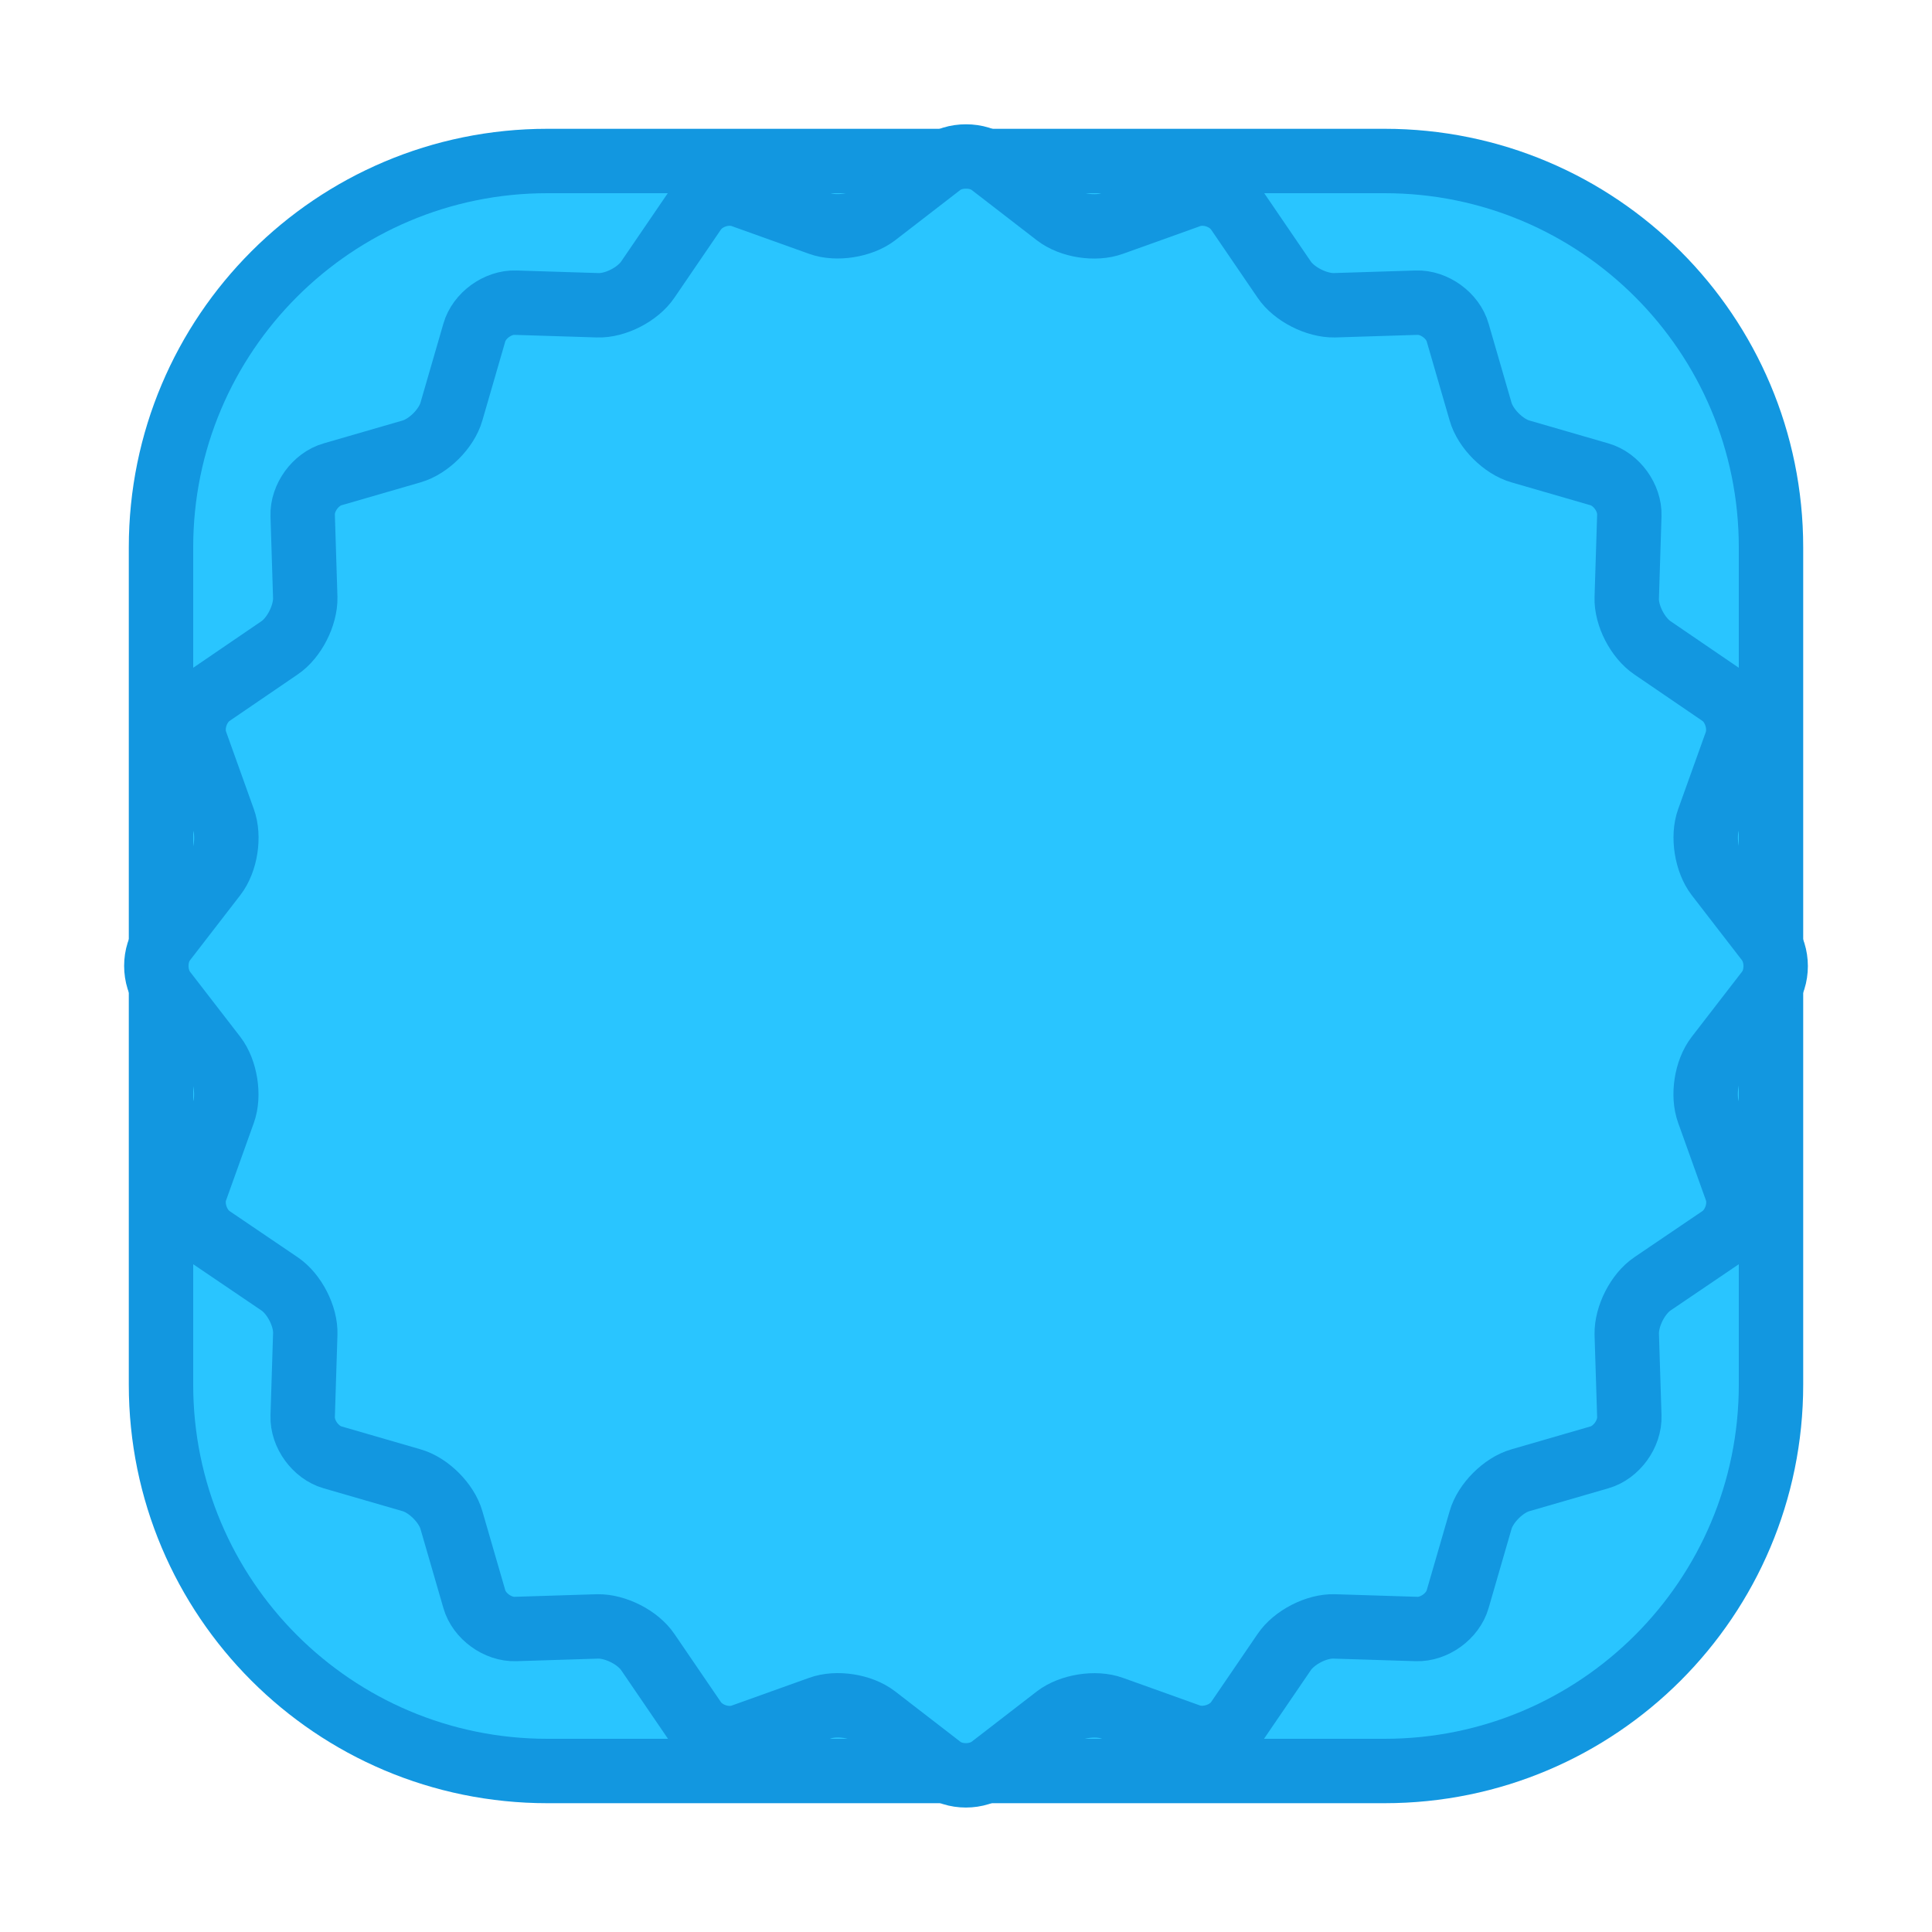 <svg version="1.1" xmlns="http://www.w3.org/2000/svg" xmlns:xlink="http://www.w3.org/1999/xlink" viewBox="0 0 60 60" xml:space="preserve" data-animoptions="{'duration':'0.2'}">
	<g class="lievo-main">
		<g class="lievo-morphstartstate">
			<g class="lievo-common">
				<path class="lievo-morphimage lievo-altstroke" fill="#29C5FF" stroke="#1297E0" stroke-width="2" stroke-linecap="square" stroke-miterlimit="10" d="M30,5h13c6.63,0,12,5.37,12,12v26c0,6.63-5.37,12-12,12H17c-6.63,0-12-5.37-12-12V17c0-6.63,5.37-12,12-12H30z" data-animdata="
					{
						'steps':[
							{
								'duration':'1',
								'position':'0',
								'vars':{
									'morphSVG':{
										'shape':'M30,4.86c0.29,0,0.57,0.08,0.79,0.25l2.02,1.56c0.44,0.34,1.21,0.46,1.73,0.27l2.4-0.86c0.52-0.19,1.19,0.03,1.5,0.49l1.44,2.11c0.31,0.46,1.01,0.81,1.56,0.8l2.55-0.08c0.55-0.02,1.13,0.4,1.28,0.93l0.71,2.45c0.15,0.53,0.71,1.09,1.24,1.24l2.45,0.71c0.53,0.15,0.95,0.73,0.93,1.28l-0.08,2.55c-0.02,0.55,0.34,1.25,0.8,1.56l2.11,1.44c0.46,0.31,0.67,0.98,0.49,1.5l-0.86,2.4c-0.19,0.52-0.06,1.3,0.27,1.73l1.56,2.02c0.34,0.44,0.34,1.15,0,1.58l-1.56,2.02c-0.34,0.44-0.46,1.21-0.27,1.73l0.86,2.4c0.19,0.52-0.03,1.19-0.49,1.5l-2.11,1.43c-0.46,0.31-0.81,1.01-0.8,1.56l0.08,2.55c0.02,0.55-0.4,1.13-0.93,1.28l-2.45,0.71c-0.53,0.15-1.09,0.71-1.24,1.24l-0.71,2.45c-0.15,0.53-0.73,0.95-1.28,0.93l-2.55-0.08c-0.55-0.02-1.25,0.34-1.56,0.8l-1.44,2.11c-0.31,0.46-0.99,0.67-1.5,0.49l-2.4-0.86c-0.52-0.19-1.3-0.06-1.73,0.27l-2.02,1.56c-0.44,0.34-1.15,0.34-1.58,0l-2.02-1.56c-0.44-0.34-1.21-0.46-1.73-0.27l-2.4,0.86c-0.52,0.19-1.19-0.03-1.5-0.49l-1.44-2.11c-0.31-0.46-1.01-0.81-1.56-0.8l-2.55,0.08c-0.55,0.02-1.13-0.4-1.28-0.93l-0.71-2.45c-0.15-0.53-0.71-1.09-1.24-1.24l-2.45-0.71c-0.53-0.15-0.95-0.73-0.93-1.28l0.08-2.55c0.02-0.55-0.34-1.25-0.8-1.56l-2.11-1.43c-0.46-0.31-0.68-0.99-0.49-1.5l0.86-2.4c0.19-0.52,0.06-1.3-0.27-1.73l-1.56-2.02c-0.34-0.44-0.34-1.15,0-1.58l1.56-2.02c0.34-0.44,0.46-1.21,0.27-1.73l-0.86-2.4c-0.19-0.52,0.03-1.19,0.49-1.5l2.11-1.44c0.46-0.31,0.81-1.01,0.8-1.56L9.4,16.01c-0.02-0.55,0.4-1.13,0.93-1.28l2.45-0.71c0.53-0.15,1.09-0.71,1.24-1.24l0.71-2.45c0.15-0.53,0.73-0.95,1.28-0.93l2.55,0.08c0.55,0.02,1.25-0.34,1.56-0.8l1.44-2.11c0.31-0.46,0.98-0.68,1.5-0.49l2.4,0.86c0.52,0.19,1.3,0.06,1.73-0.27l2.02-1.56C29.43,4.94,29.71,4.86,30,4.86z',
										'shapeIndex':'auto'
									}
								}
							}
						]
					}
				"/>
			</g>
		</g>

		<g class="lievo-morphendstate">
			<g class="lievo-common">
				<path class="lievo-morphimage lievo-altstroke" fill="#29C5FF" stroke="#1297E0" stroke-width="2" stroke-linecap="square" stroke-miterlimit="10" d="M30,4.86c0.29,0,0.57,0.08,0.79,0.25l2.02,1.56c0.44,0.34,1.21,0.46,1.73,0.27l2.4-0.86c0.52-0.19,1.19,0.03,1.5,0.49l1.44,2.11c0.31,0.46,1.01,0.81,1.56,0.8l2.55-0.08c0.55-0.02,1.13,0.4,1.28,0.93l0.71,2.45c0.15,0.53,0.71,1.09,1.24,1.24l2.45,0.71c0.53,0.15,0.95,0.73,0.93,1.28l-0.08,2.55c-0.02,0.55,0.34,1.25,0.8,1.56l2.11,1.44c0.46,0.31,0.67,0.98,0.49,1.5l-0.86,2.4c-0.19,0.52-0.06,1.3,0.27,1.73l1.56,2.02c0.34,0.44,0.34,1.15,0,1.58l-1.56,2.02c-0.34,0.44-0.46,1.21-0.27,1.73l0.86,2.4c0.19,0.52-0.03,1.19-0.49,1.5l-2.11,1.43c-0.46,0.31-0.81,1.01-0.8,1.56l0.08,2.55c0.02,0.55-0.4,1.13-0.93,1.28l-2.45,0.71c-0.53,0.15-1.09,0.71-1.24,1.24l-0.71,2.45c-0.15,0.53-0.73,0.95-1.28,0.93l-2.55-0.08c-0.55-0.02-1.25,0.34-1.56,0.8l-1.44,2.11c-0.31,0.46-0.99,0.67-1.5,0.49l-2.4-0.86c-0.52-0.19-1.3-0.06-1.73,0.27l-2.02,1.56c-0.44,0.34-1.15,0.34-1.58,0l-2.02-1.56c-0.44-0.34-1.21-0.46-1.73-0.27l-2.4,0.86c-0.52,0.19-1.19-0.03-1.5-0.49l-1.44-2.11c-0.31-0.46-1.01-0.81-1.56-0.8l-2.55,0.08c-0.55,0.02-1.13-0.4-1.28-0.93l-0.71-2.45c-0.15-0.53-0.71-1.09-1.24-1.24l-2.45-0.71c-0.53-0.15-0.95-0.73-0.93-1.28l0.08-2.55c0.02-0.55-0.34-1.25-0.8-1.56l-2.11-1.43c-0.46-0.31-0.68-0.99-0.49-1.5l0.86-2.4c0.19-0.52,0.06-1.3-0.27-1.73l-1.56-2.02c-0.34-0.44-0.34-1.15,0-1.58l1.56-2.02c0.34-0.44,0.46-1.21,0.27-1.73l-0.86-2.4c-0.19-0.52,0.03-1.19,0.49-1.5l2.11-1.44c0.46-0.31,0.81-1.01,0.8-1.56L9.4,16.01c-0.02-0.55,0.4-1.13,0.93-1.28l2.45-0.71c0.53-0.15,1.09-0.71,1.24-1.24l0.71-2.45c0.15-0.53,0.73-0.95,1.28-0.93l2.55,0.08c0.55,0.02,1.25-0.34,1.56-0.8l1.44-2.11c0.31-0.46,0.98-0.68,1.5-0.49l2.4,0.86c0.52,0.19,1.3,0.06,1.73-0.27l2.02-1.56C29.43,4.94,29.71,4.86,30,4.86z" data-animdata="
					{
						'steps':[
							{
								'duration':'1',
								'position':'0',
								'vars':{
									'morphSVG':{
										'shape':'M30,5h13c6.63,0,12,5.37,12,12v26c0,6.63-5.37,12-12,12H17c-6.63,0-12-5.37-12-12V17c0-6.63,5.37-12,12-12H30z',
										'shapeIndex':'auto'
									}
								}
							}
						]
					}
				"/>
			</g>
		</g>
	</g>
</svg>